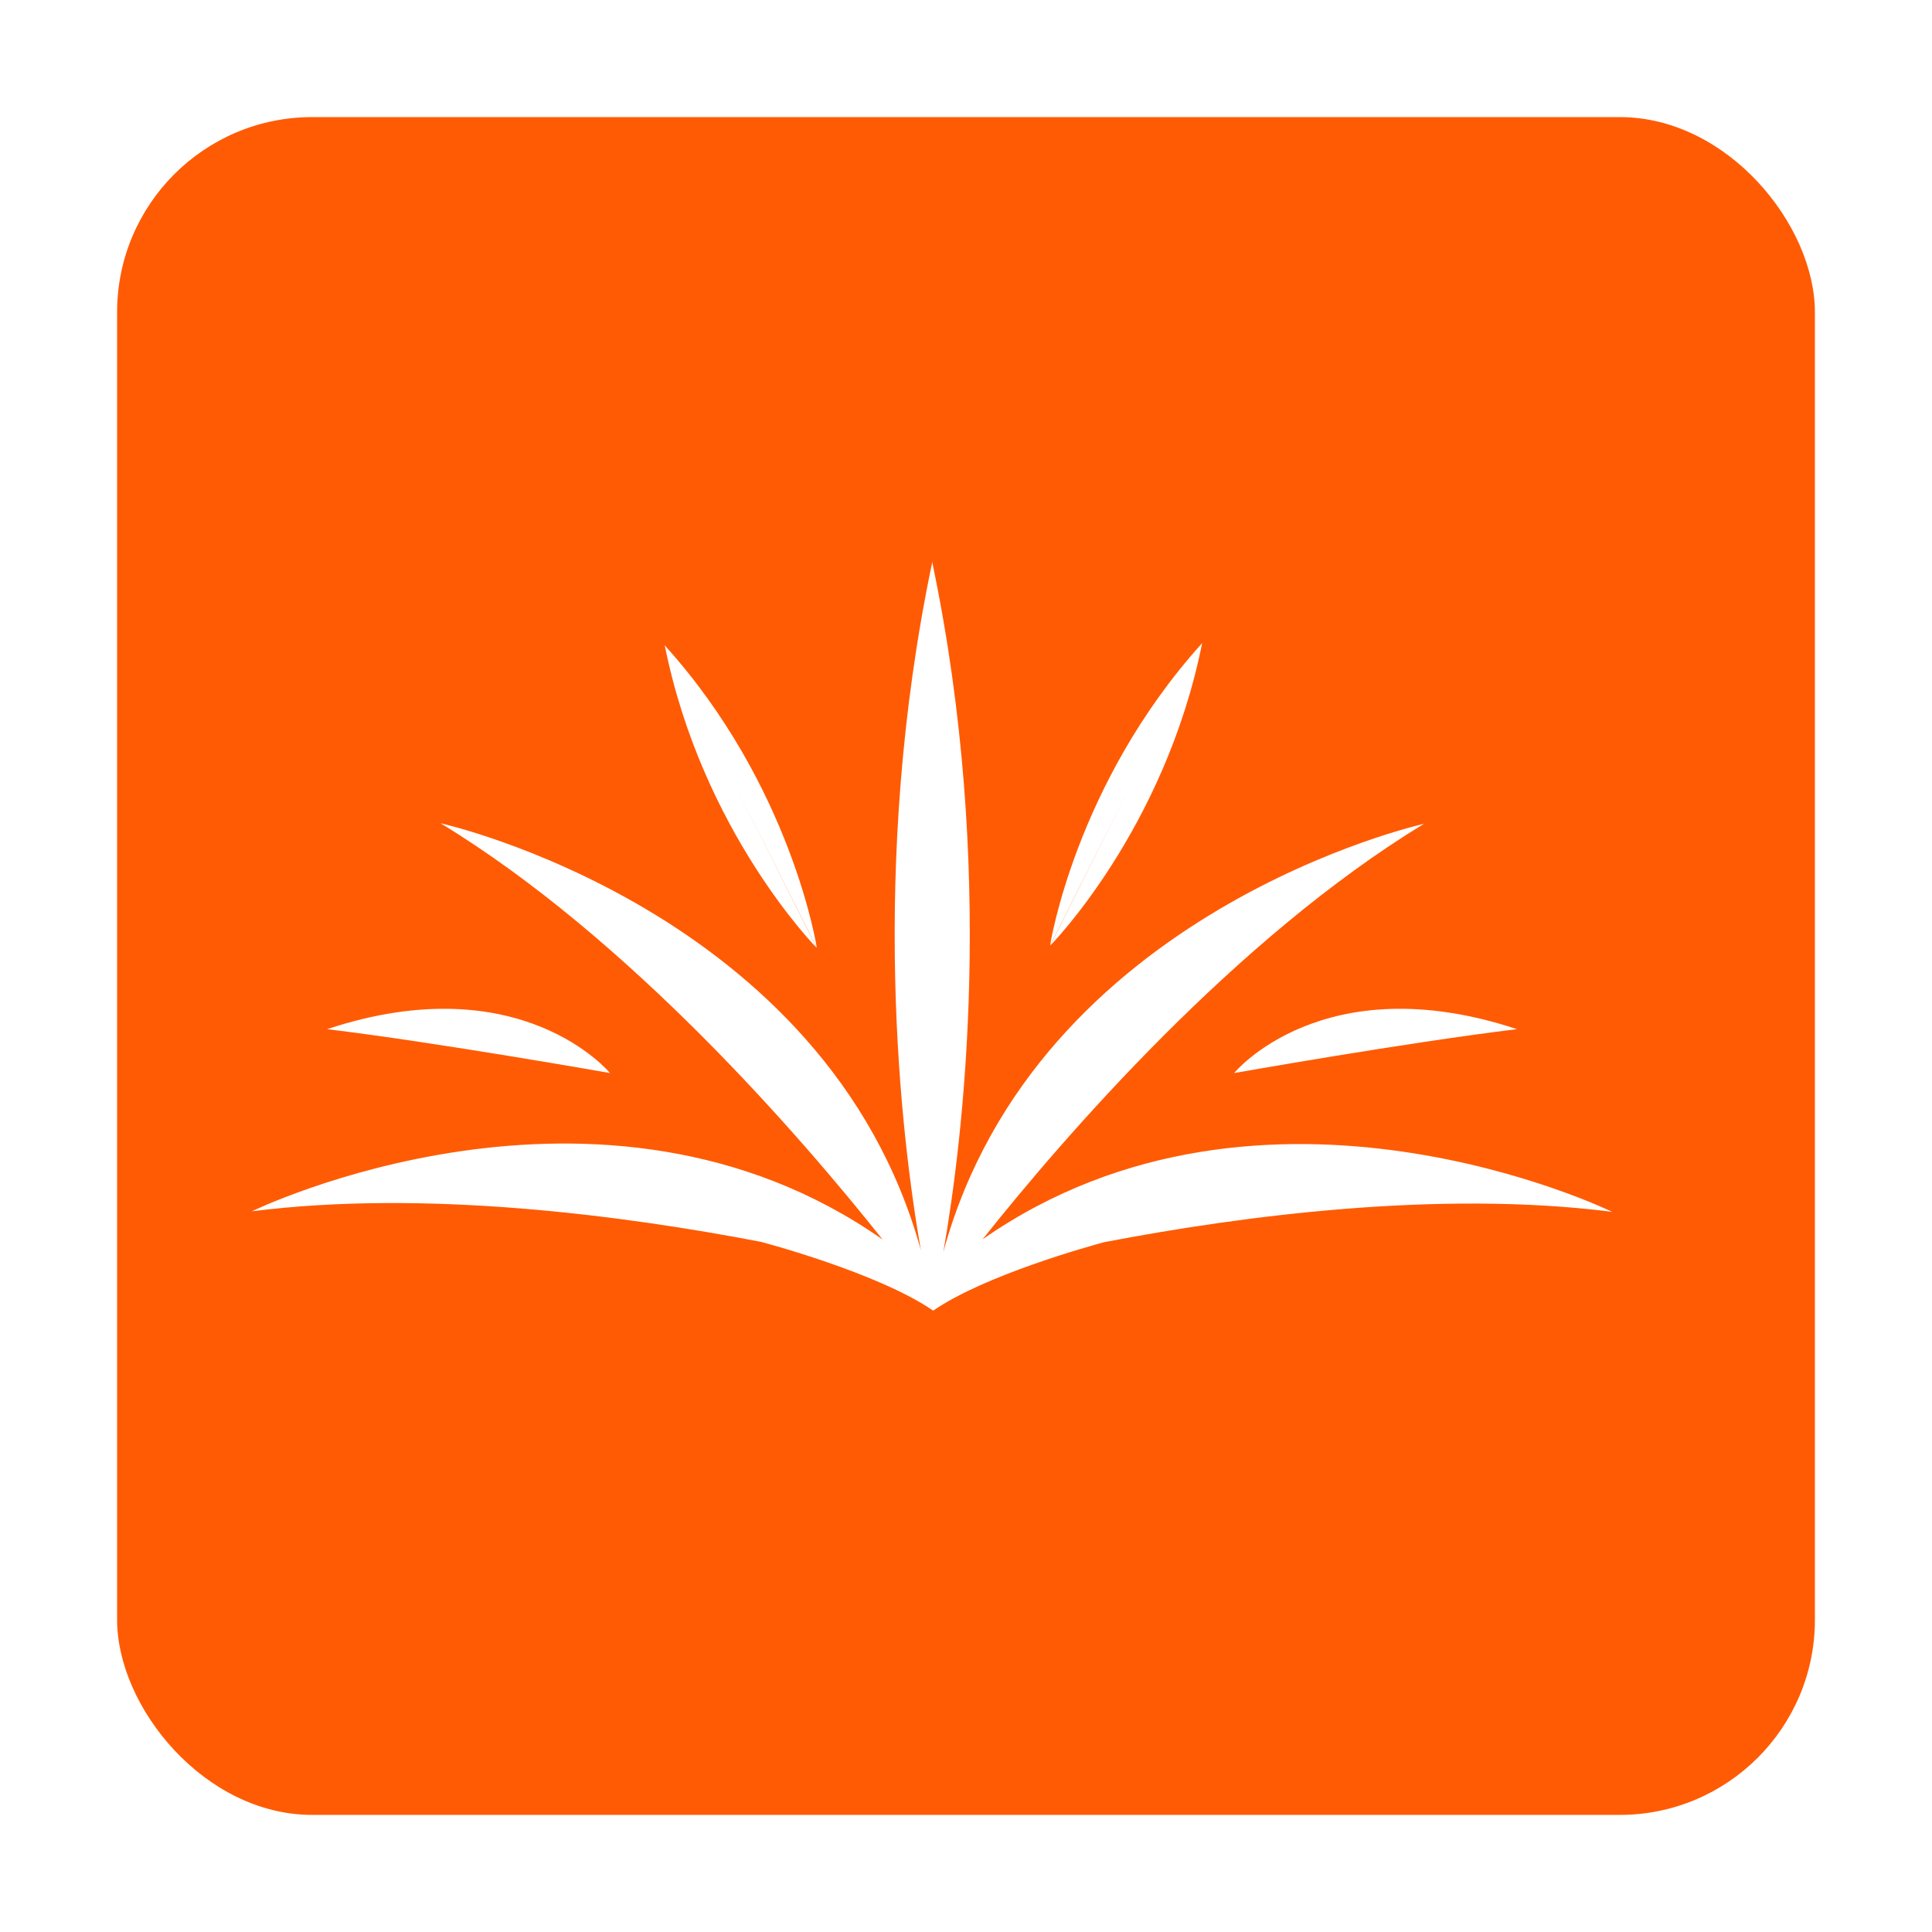 <svg width="297" height="297" viewBox="0 0 297 297" fill="none" xmlns="http://www.w3.org/2000/svg">
<g filter="url(#filter0_d_235_296)">
<rect x="13" y="11" width="261" height="261" rx="30" fill="#FF5B04"/>
</g>
<g filter="url(#filter1_i_235_296)">
<path d="M184.793 95.91L184.837 95.822C184.837 95.822 184.812 95.847 184.805 95.859C184.805 95.841 184.812 95.828 184.818 95.809L184.774 95.897C165.251 117.536 161.422 142.355 161.422 142.355L174.036 117.284L161.448 142.367C161.448 142.367 179.049 124.545 184.793 95.91Z" fill="white"/>
<path d="M233.14 155.189C203.352 145.359 189.711 161.959 189.711 161.959C189.711 161.959 215.972 157.305 233.146 155.214L233.228 155.202C233.228 155.202 233.203 155.202 233.184 155.195" fill="white"/>
<path d="M247.832 183.289C247.832 183.289 194.478 157.248 151.05 187.515C163.67 171.645 189.957 141.253 218.907 123.638C218.907 123.638 159.394 136.863 145.017 189.448C148.034 172.249 153.185 130.603 143.329 83.51V83.296C143.323 83.334 143.317 83.365 143.31 83.403C143.304 83.365 143.298 83.334 143.291 83.296V83.51C133.486 130.364 138.53 171.827 141.56 189.184C127.094 136.75 67.72 123.55 67.72 123.55C96.74 141.209 123.095 171.714 135.678 187.546C92.218 157.104 38.732 183.207 38.732 183.207C65.403 179.832 95.732 183.824 116.949 187.899C117.219 187.968 134.928 192.628 143.455 198.479C151.453 192.987 167.537 188.554 169.716 187.962C190.927 183.894 221.212 179.914 247.838 183.289H247.832Z" fill="white"/>
<path d="M102.2 96.256L102.156 96.168C102.156 96.168 102.181 96.193 102.187 96.206C102.187 96.187 102.181 96.174 102.175 96.156L102.219 96.244C121.741 117.882 125.57 142.701 125.57 142.701L112.956 117.63L125.545 142.714C125.545 142.714 107.943 124.891 102.2 96.256Z" fill="white"/>
<path d="M50.345 155.189C80.133 145.359 93.773 161.959 93.773 161.959C93.773 161.959 67.512 157.305 50.339 155.214L50.257 155.202C50.257 155.202 50.282 155.202 50.301 155.195" fill="white"/>
</g>
<defs>
<filter id="filter0_d_235_296" x="0.7" y="0.7" width="295.6" height="295.6" filterUnits="userSpaceOnUse" color-interpolation-filters="sRGB">
<feFlood flood-opacity="0" result="BackgroundImageFix"/>
<feColorMatrix in="SourceAlpha" type="matrix" values="0 0 0 0 0 0 0 0 0 0 0 0 0 0 0 0 0 0 127 0" result="hardAlpha"/>
<feOffset dx="5" dy="7"/>
<feGaussianBlur stdDeviation="8.65"/>
<feComposite in2="hardAlpha" operator="out"/>
<feColorMatrix type="matrix" values="0 0 0 0 0 0 0 0 0 0 0 0 0 0 0 0 0 0 0.25 0"/>
<feBlend mode="normal" in2="BackgroundImageFix" result="effect1_dropShadow_235_296"/>
<feBlend mode="normal" in="SourceGraphic" in2="effect1_dropShadow_235_296" result="shape"/>
</filter>
<filter id="filter1_i_235_296" x="38.732" y="83.296" width="209.105" height="118.183" filterUnits="userSpaceOnUse" color-interpolation-filters="sRGB">
<feFlood flood-opacity="0" result="BackgroundImageFix"/>
<feBlend mode="normal" in="SourceGraphic" in2="BackgroundImageFix" result="shape"/>
<feColorMatrix in="SourceAlpha" type="matrix" values="0 0 0 0 0 0 0 0 0 0 0 0 0 0 0 0 0 0 127 0" result="hardAlpha"/>
<feOffset dy="3"/>
<feGaussianBlur stdDeviation="2"/>
<feComposite in2="hardAlpha" operator="arithmetic" k2="-1" k3="1"/>
<feColorMatrix type="matrix" values="0 0 0 0 0 0 0 0 0 0 0 0 0 0 0 0 0 0 0.25 0"/>
<feBlend mode="normal" in2="shape" result="effect1_innerShadow_235_296"/>
</filter>
</defs>
</svg>
